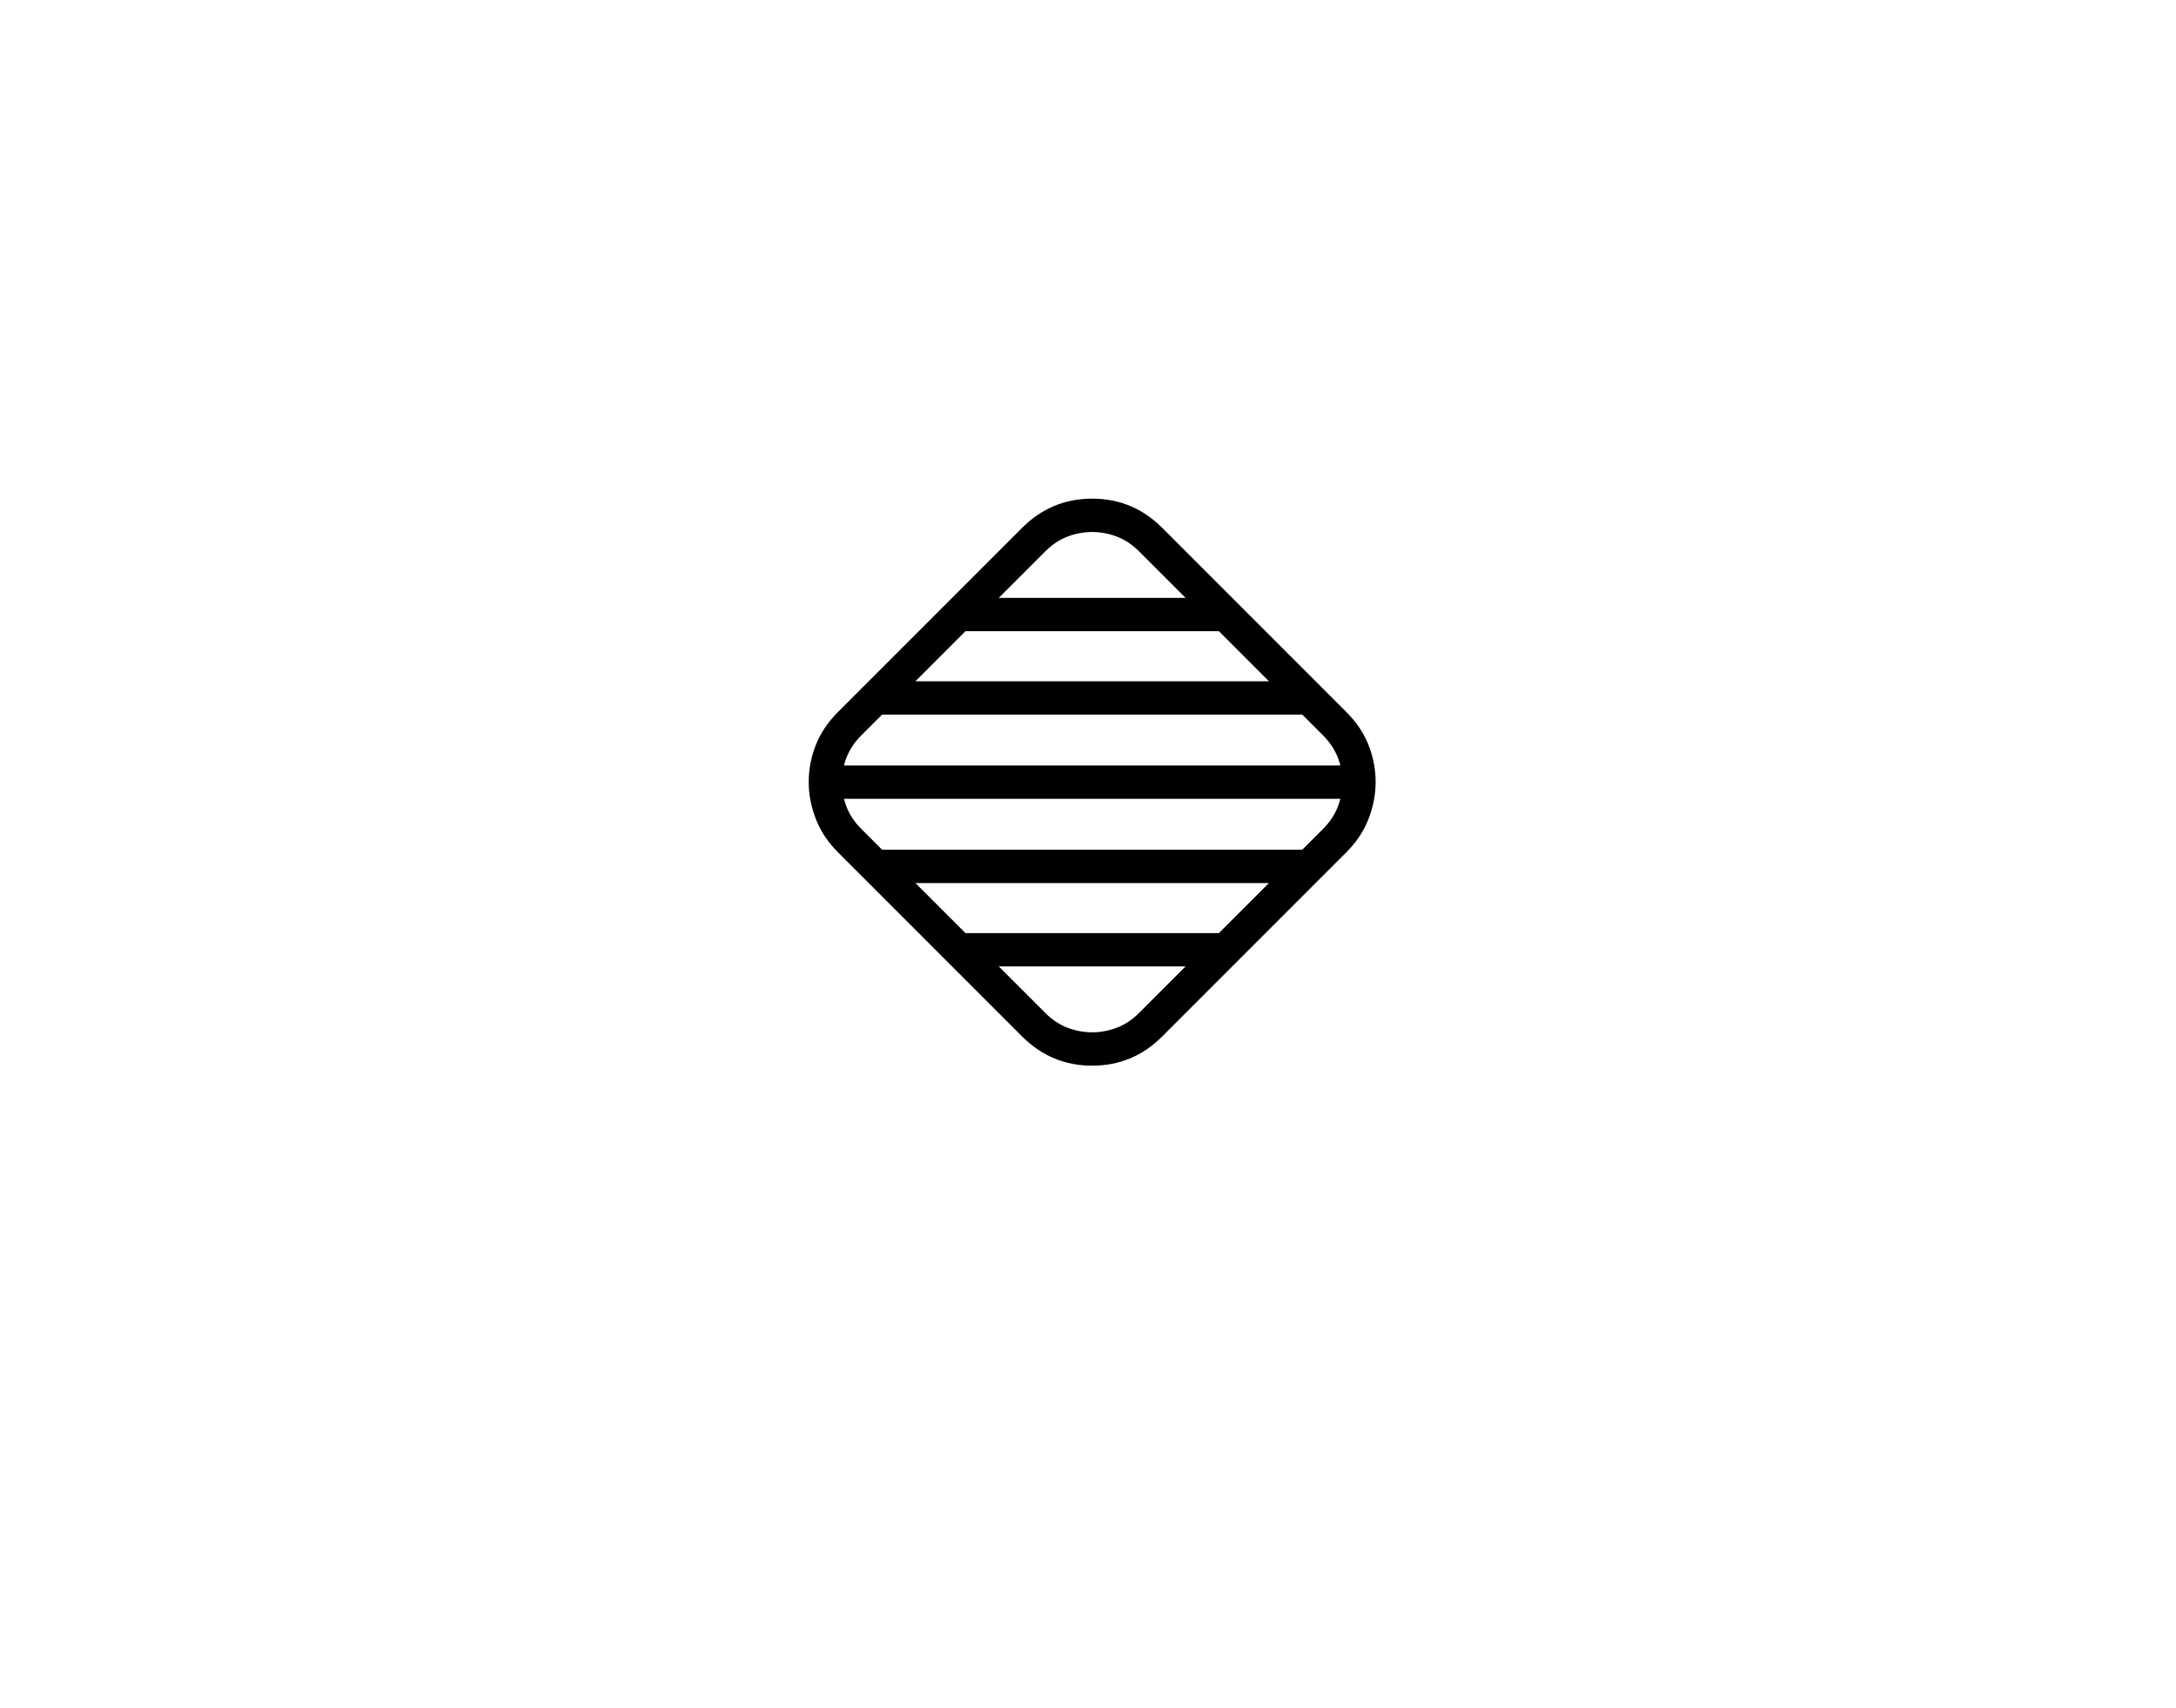 <svg xmlns="http://www.w3.org/2000/svg" viewBox="-10 0 2610 2048"><path d="M1300 1278q49 0 84-35l221-221q18-18 26.5-40t8.5-44q0-23-8.5-44.5T1605 854l-221-221q-35-35-84-35t-84 35L995 854q-18 18-26.5 39.5T960 938q0 22 8.5 44t26.5 40l221 221q35 35 84 35zm-147-119h294l20-40h-334zm-103-100h500l20-40h-540zm250 179q-15 0-29.5-5.5T1244 1215l-221-221q-23-23-23-56t23-56l221-221q12-12 26.5-17.5t29.5-5.5 29.5 5.5T1356 661l221 221q23 23 23 56t-23 56l-221 221q-12 12-26.5 17.5t-29.5 5.5zM979 958h642v-40H979zm51-101h540l-20-40h-500zm103-100h334l-20-40h-294z"/></svg>